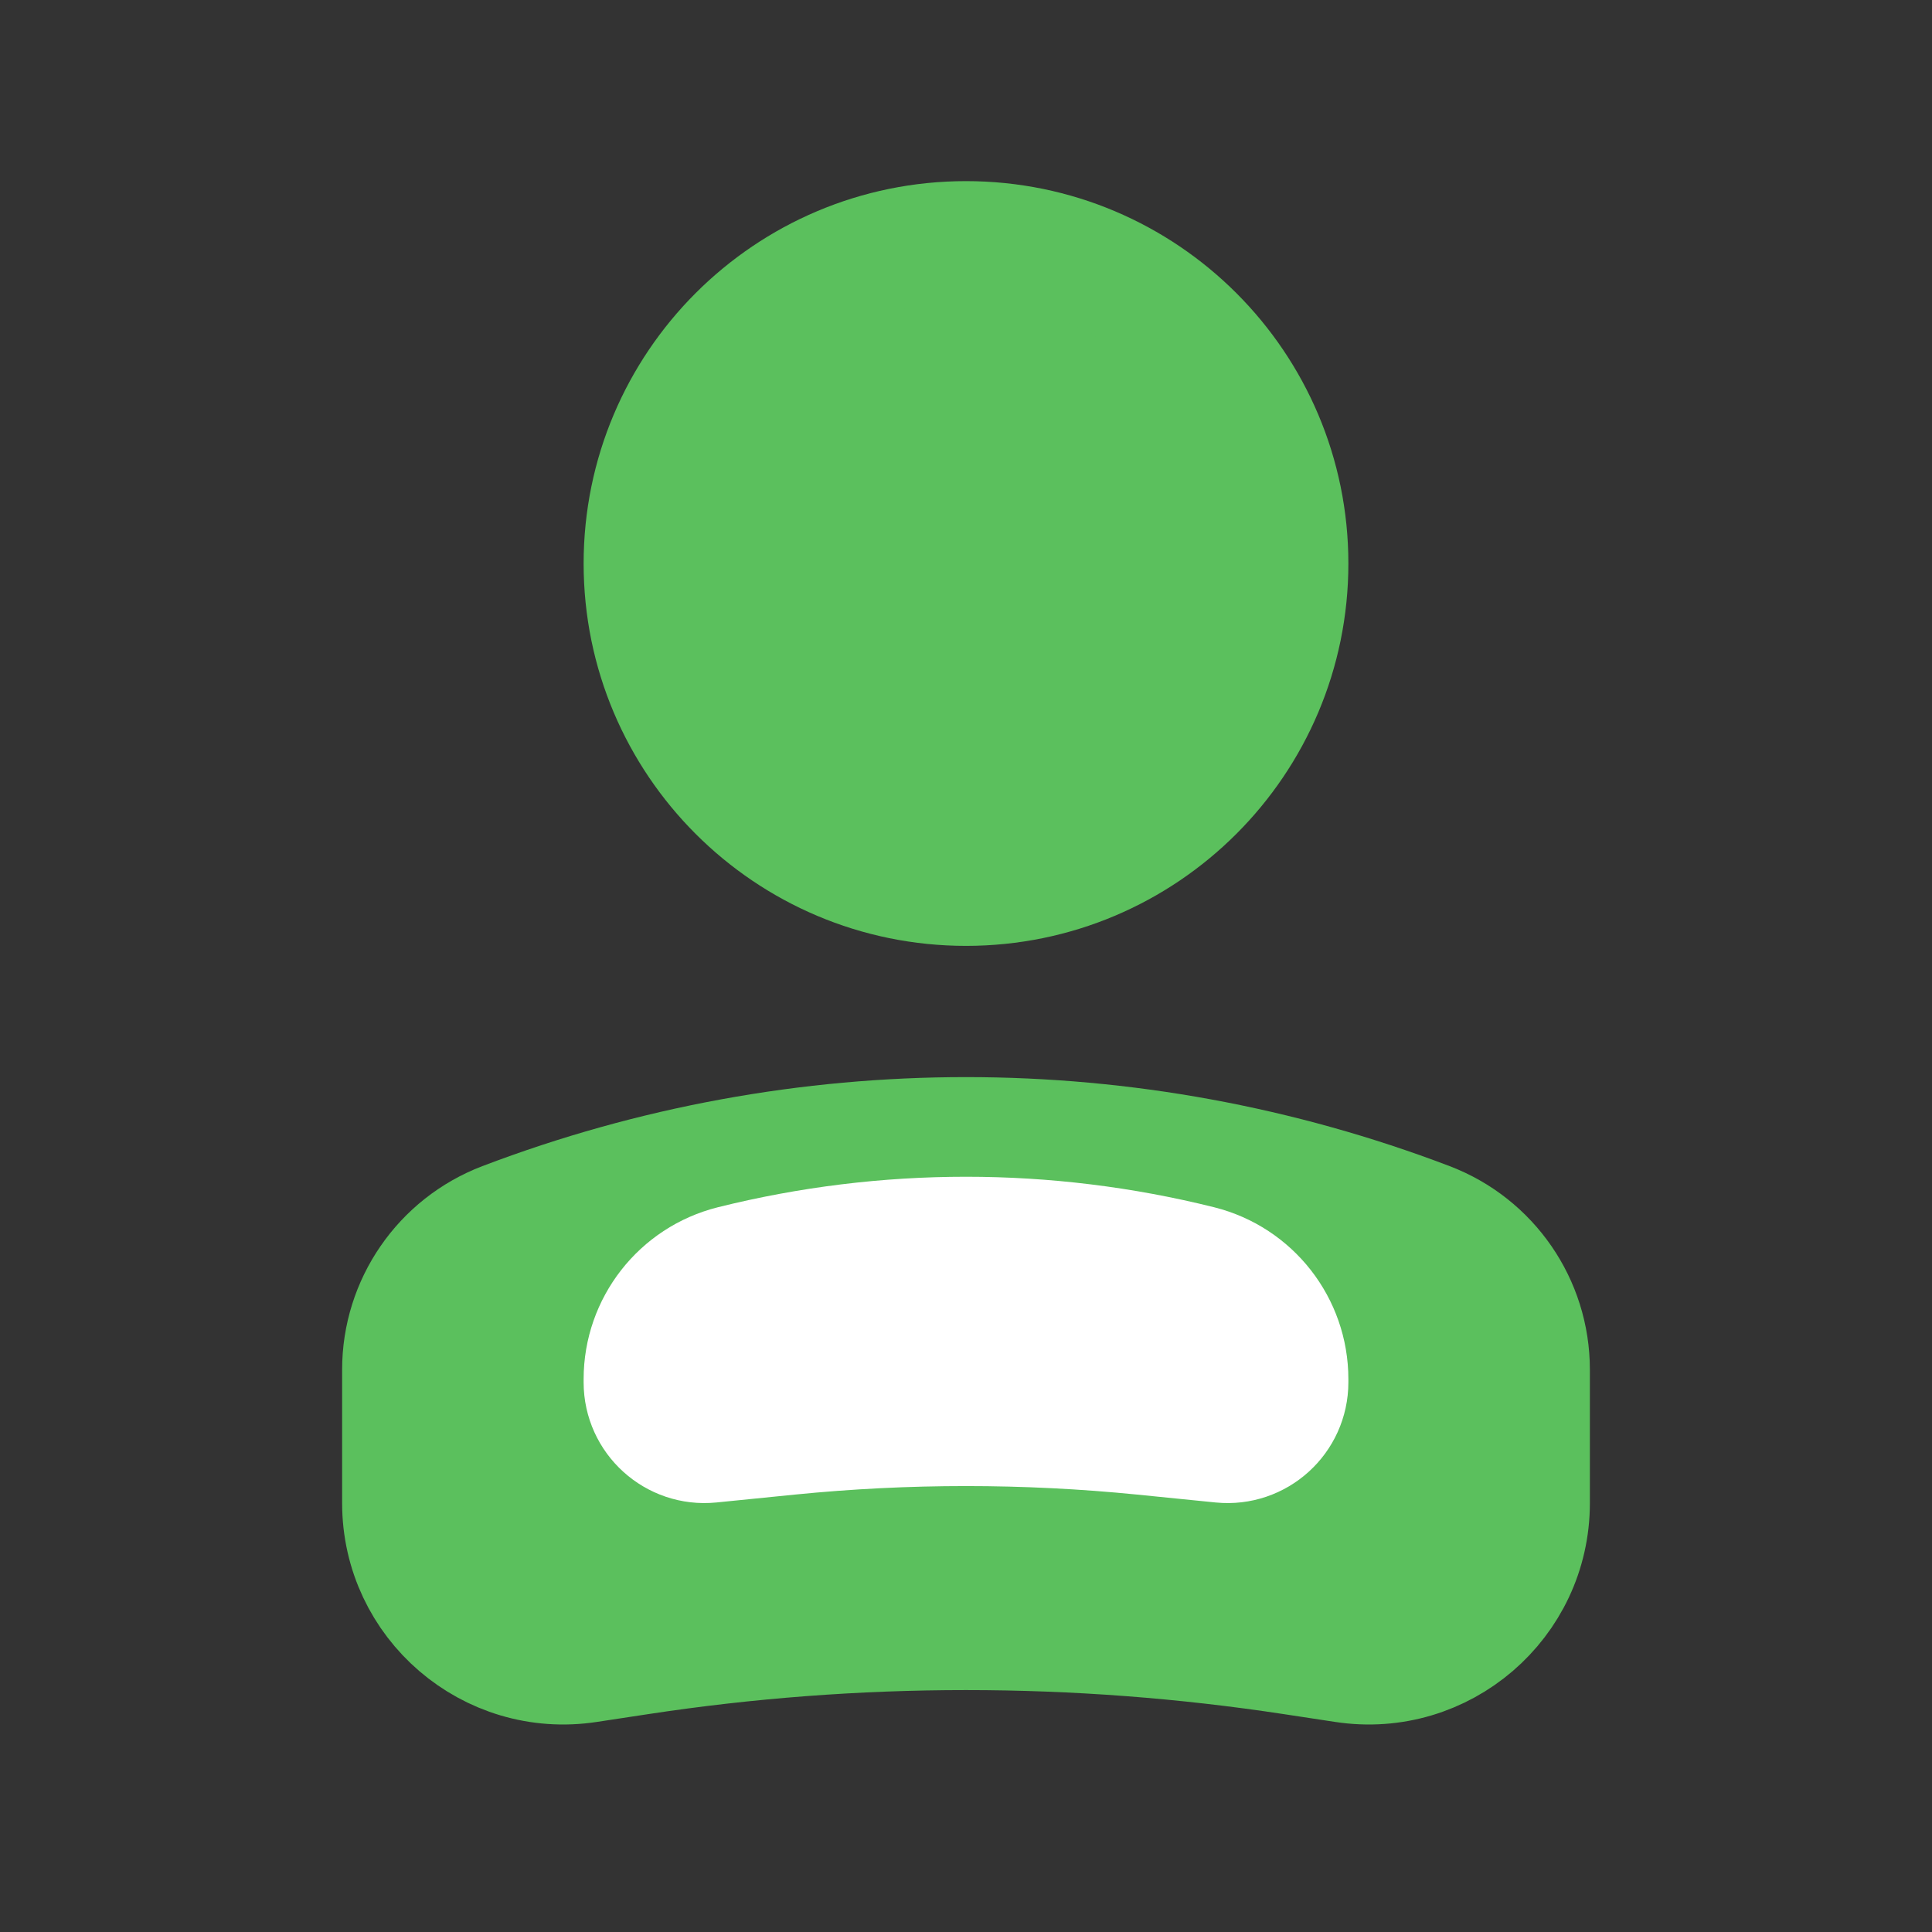 <svg width="24" height="24" viewBox="0 0 24 24" fill="none" xmlns="http://www.w3.org/2000/svg">
<rect x="0" y="0" width="24" height="24" fill="#333333" stroke="none"/>
<path d="M12 11C9.791 11 8 9.209 8 7C8 4.791 9.791 3 12 3C14.209 3 16 4.791 16 7C16 9.209 14.209 11 12 11Z" fill="#5BC05D" stroke="#5BC05D" stroke-width="1.5"/>
<path d="M5 17.014C5 16.203 5.501 15.476 6.259 15.187C9.957 13.778 14.043 13.778 17.741 15.187C18.499 15.476 19 16.203 19 17.014V18.672C19 19.897 17.909 20.834 16.699 20.649L16.067 20.553C13.371 20.142 10.629 20.142 7.933 20.553L7.301 20.649C6.091 20.834 5 19.897 5 18.672V17.014Z" fill="#5BC05D" stroke="#5BC05D" stroke-width="1.5"/>
<path d="M8 17.132C8 16.467 8.453 15.887 9.098 15.725C11.004 15.249 12.996 15.249 14.902 15.725C15.547 15.887 16 16.467 16 17.132V17.171C16 17.615 15.617 17.962 15.175 17.918L14.2 17.82C12.737 17.674 11.263 17.674 9.8 17.82L8.825 17.918C8.383 17.962 8 17.615 8 17.171V17.132Z" fill="white" stroke="white" stroke-width="1.5"/>
</svg>
